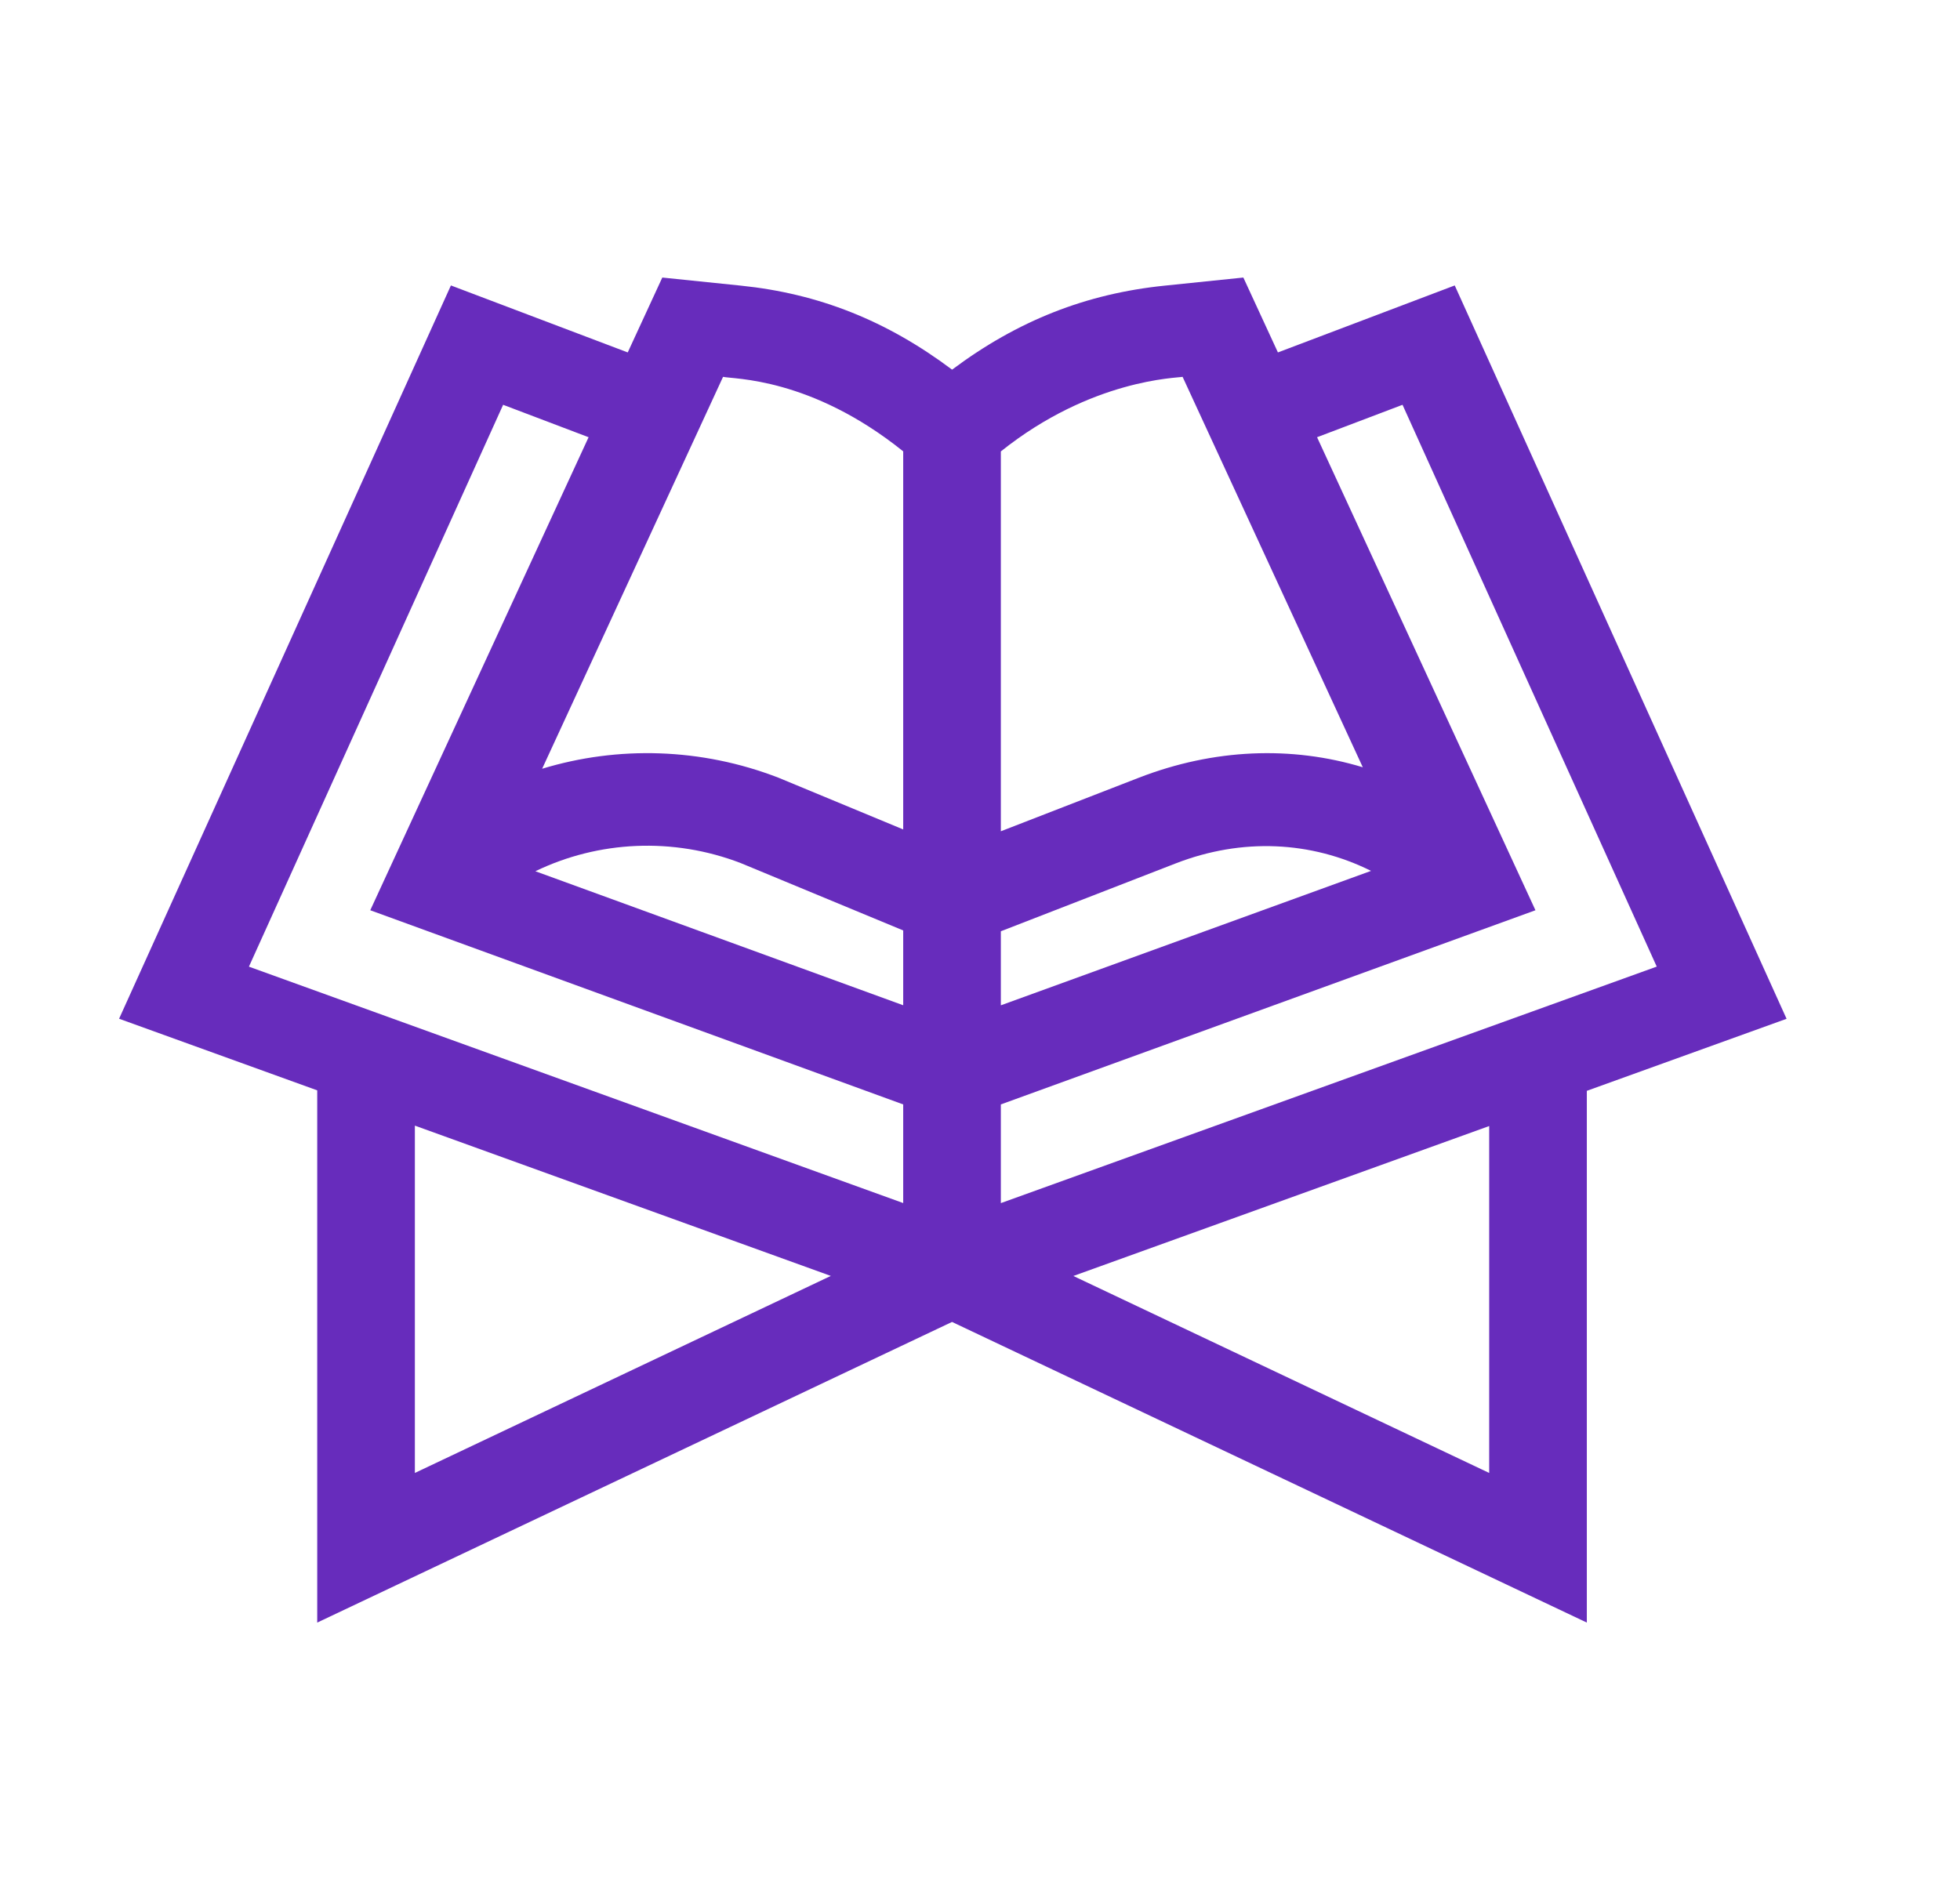 <svg width="33" height="32" viewBox="0 0 33 32" fill="none" xmlns="http://www.w3.org/2000/svg">
<g clip-path="url(#clip0_1102_1189)">
<path d="M24.493 4.807L21.516 5.935L20.934 4.674L19.613 4.81C18.288 4.945 17.134 5.399 16.03 6.225C14.926 5.397 13.78 4.944 12.472 4.81L11.151 4.674L10.569 5.935L7.592 4.807L2.005 17.156L5.341 18.362V27.325L16.029 22.262L26.717 27.325V18.37L30.08 17.157L24.493 4.807ZM6.985 24.805V18.956L13.988 21.487L6.985 24.805ZM15.207 20.26L4.191 16.279L8.471 6.817L9.91 7.363L6.234 15.329L15.207 18.599L15.207 20.26ZM15.207 16.929L9.014 14.672C10.072 14.16 11.329 14.094 12.475 14.536L15.207 15.669L15.207 16.929ZM15.207 13.968L13.107 13.097C11.805 12.593 10.402 12.558 9.128 12.946L12.174 6.346C12.343 6.387 13.648 6.348 15.207 7.601V13.968ZM16.851 7.602C18.381 6.379 19.825 6.367 19.911 6.346L22.945 12.921C21.745 12.558 20.44 12.607 19.175 13.097L16.851 13.999V7.602ZM16.851 15.683L19.798 14.539C20.912 14.107 22.075 14.164 23.084 14.666L16.851 16.93V15.683ZM25.073 24.805L18.072 21.488L25.073 18.963V24.805ZM16.851 20.261V18.599L25.852 15.329L22.175 7.363L23.614 6.817L27.894 16.278L16.851 20.261Z" fill="#672CBC"/>
</g>
<defs>
<clipPath id="clip0_1102_1189">
<rect width="28.075" height="26.6" fill="white" transform="translate(2.005 2.7)"/>
</clipPath>
</defs>
</svg>
